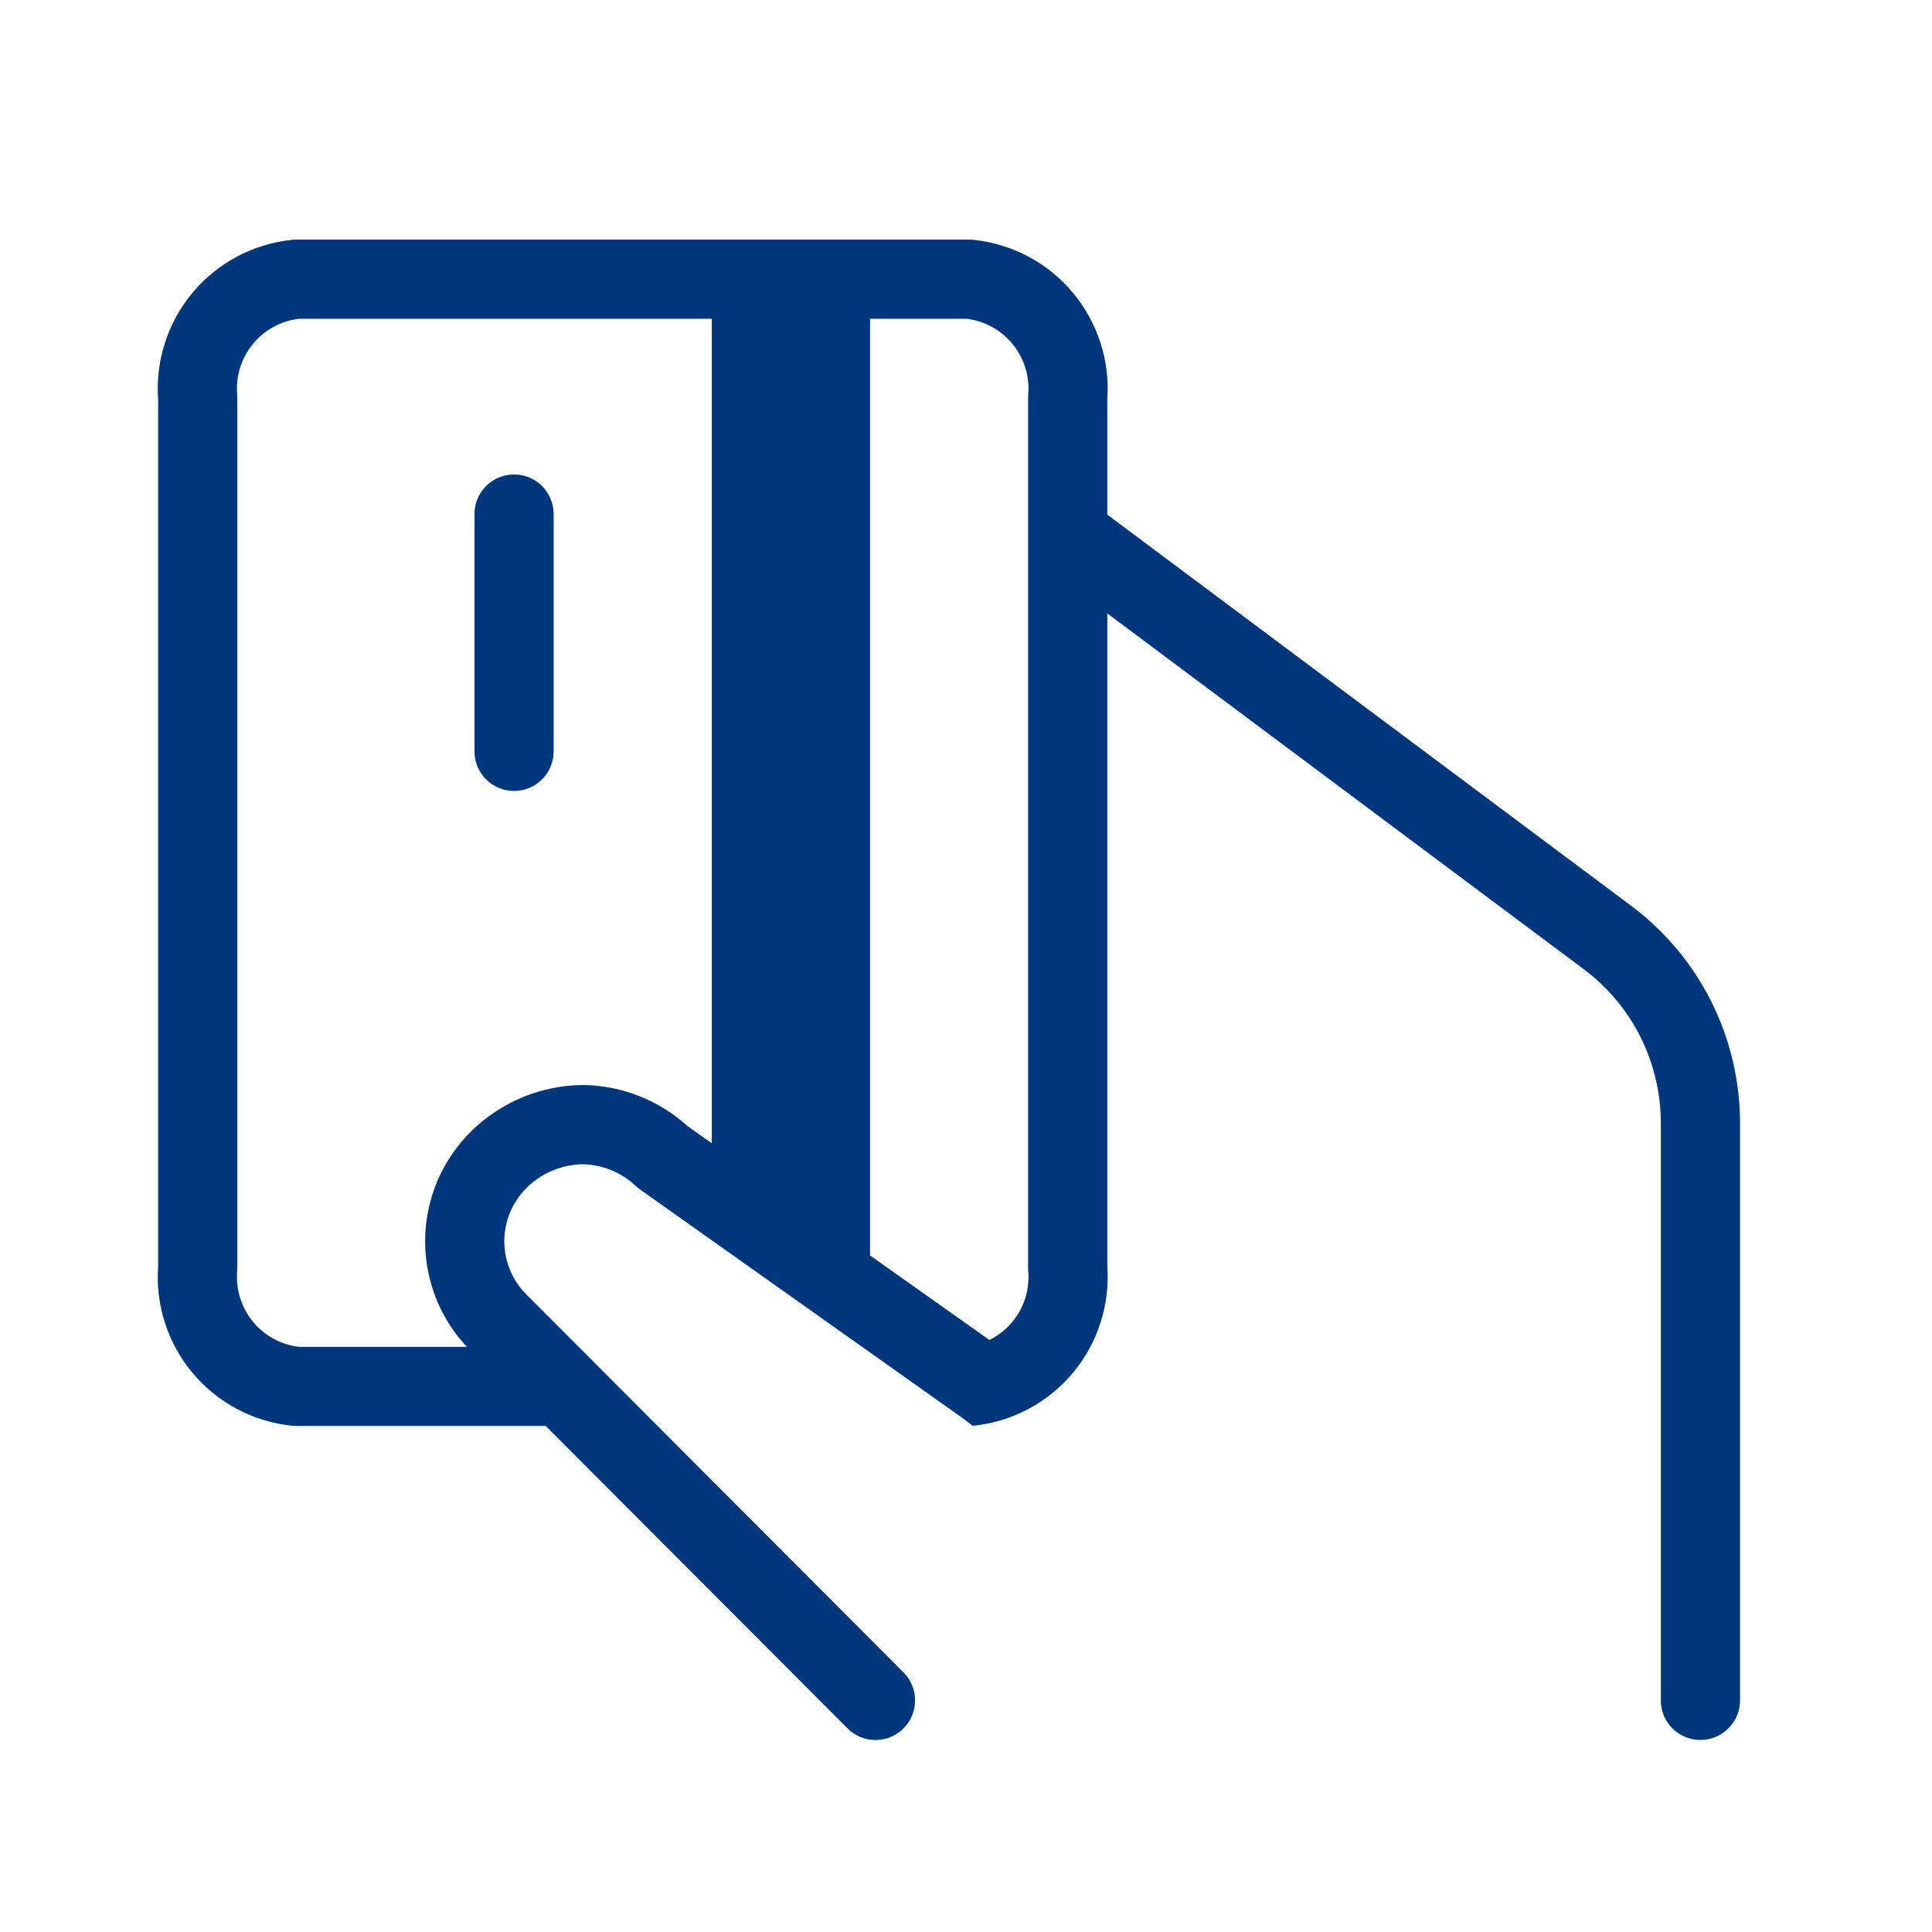 <svg width="33" height="33" viewBox="0 0 33 33" fill="none" xmlns="http://www.w3.org/2000/svg">
<path d="M8.781 8.105C9.154 8.105 9.456 8.408 9.456 8.781V12.833C9.456 13.207 9.154 13.509 8.781 13.509C8.408 13.509 8.105 13.207 8.105 12.833V8.781C8.105 8.408 8.408 8.105 8.781 8.105Z" fill="#0062E1"/>
<path d="M8.781 8.105C9.154 8.105 9.456 8.408 9.456 8.781V12.833C9.456 13.207 9.154 13.509 8.781 13.509C8.408 13.509 8.105 13.207 8.105 12.833V8.781C8.105 8.408 8.408 8.105 8.781 8.105Z" fill="black" fill-opacity="0.45"/>
<path fill-rule="evenodd" clip-rule="evenodd" d="M5 4.096C5.022 4.094 5.044 4.093 5.066 4.093H16.548C16.57 4.093 16.592 4.094 16.614 4.096C17.282 4.162 17.898 4.487 18.327 5.003C18.75 5.511 18.96 6.163 18.913 6.821V8.791L27.853 15.466C28.432 15.898 28.903 16.458 29.227 17.103C29.551 17.749 29.72 18.461 29.72 19.183V29.044C29.72 29.417 29.417 29.719 29.044 29.719C28.671 29.719 28.369 29.417 28.369 29.044V19.183C28.369 18.671 28.249 18.167 28.02 17.709C27.79 17.252 27.457 16.855 27.047 16.55L18.913 10.476V21.628C18.96 22.287 18.75 22.939 18.327 23.447C17.898 23.962 17.282 24.288 16.614 24.353L16.424 24.207C16.416 24.202 16.409 24.197 16.401 24.192L10.93 20.314C10.905 20.297 10.88 20.277 10.858 20.255C10.614 20.026 10.296 19.895 9.963 19.885C9.601 19.888 9.256 20.032 8.998 20.285C8.876 20.405 8.779 20.548 8.713 20.705C8.647 20.863 8.613 21.032 8.613 21.202C8.613 21.373 8.647 21.542 8.713 21.699C8.779 21.856 8.875 21.999 8.997 22.118L9.002 22.123L15.432 28.567C15.696 28.831 15.695 29.259 15.431 29.522C15.167 29.786 14.74 29.785 14.476 29.521L9.322 24.356H5.066C5.044 24.356 5.022 24.355 5 24.353C4.332 24.288 3.717 23.962 3.287 23.447C2.864 22.939 2.654 22.287 2.702 21.628V6.821C2.654 6.163 2.864 5.511 3.287 5.003C3.717 4.487 4.332 4.162 5 4.096ZM7.976 23.006C7.761 22.777 7.589 22.512 7.467 22.222C7.332 21.899 7.262 21.552 7.262 21.202C7.262 20.852 7.332 20.505 7.467 20.183C7.603 19.86 7.801 19.567 8.051 19.322C8.562 18.819 9.25 18.536 9.968 18.534L9.985 18.534C10.638 18.549 11.263 18.799 11.746 19.238L12.158 19.529V5.444H5.103C4.799 5.481 4.521 5.633 4.325 5.868C4.123 6.111 4.024 6.423 4.05 6.738C4.052 6.757 4.053 6.776 4.053 6.795V21.655C4.053 21.674 4.052 21.692 4.05 21.711C4.024 22.026 4.123 22.339 4.325 22.582C4.521 22.817 4.799 22.968 5.103 23.006H7.976ZM14.86 21.444L16.9 22.889C17.048 22.816 17.181 22.712 17.29 22.582C17.492 22.339 17.59 22.026 17.564 21.711C17.562 21.692 17.562 21.674 17.562 21.655V6.795C17.562 6.776 17.562 6.757 17.564 6.738C17.59 6.423 17.492 6.111 17.29 5.868C17.093 5.633 16.815 5.481 16.512 5.444H14.86V21.444Z" fill="#0062E1"/>
<path fill-rule="evenodd" clip-rule="evenodd" d="M5 4.096C5.022 4.094 5.044 4.093 5.066 4.093H16.548C16.57 4.093 16.592 4.094 16.614 4.096C17.282 4.162 17.898 4.487 18.327 5.003C18.75 5.511 18.96 6.163 18.913 6.821V8.791L27.853 15.466C28.432 15.898 28.903 16.458 29.227 17.103C29.551 17.749 29.72 18.461 29.72 19.183V29.044C29.72 29.417 29.417 29.719 29.044 29.719C28.671 29.719 28.369 29.417 28.369 29.044V19.183C28.369 18.671 28.249 18.167 28.02 17.709C27.79 17.252 27.457 16.855 27.047 16.55L18.913 10.476V21.628C18.96 22.287 18.75 22.939 18.327 23.447C17.898 23.962 17.282 24.288 16.614 24.353L16.424 24.207C16.416 24.202 16.409 24.197 16.401 24.192L10.93 20.314C10.905 20.297 10.88 20.277 10.858 20.255C10.614 20.026 10.296 19.895 9.963 19.885C9.601 19.888 9.256 20.032 8.998 20.285C8.876 20.405 8.779 20.548 8.713 20.705C8.647 20.863 8.613 21.032 8.613 21.202C8.613 21.373 8.647 21.542 8.713 21.699C8.779 21.856 8.875 21.999 8.997 22.118L9.002 22.123L15.432 28.567C15.696 28.831 15.695 29.259 15.431 29.522C15.167 29.786 14.74 29.785 14.476 29.521L9.322 24.356H5.066C5.044 24.356 5.022 24.355 5 24.353C4.332 24.288 3.717 23.962 3.287 23.447C2.864 22.939 2.654 22.287 2.702 21.628V6.821C2.654 6.163 2.864 5.511 3.287 5.003C3.717 4.487 4.332 4.162 5 4.096ZM7.976 23.006C7.761 22.777 7.589 22.512 7.467 22.222C7.332 21.899 7.262 21.552 7.262 21.202C7.262 20.852 7.332 20.505 7.467 20.183C7.603 19.86 7.801 19.567 8.051 19.322C8.562 18.819 9.25 18.536 9.968 18.534L9.985 18.534C10.638 18.549 11.263 18.799 11.746 19.238L12.158 19.529V5.444H5.103C4.799 5.481 4.521 5.633 4.325 5.868C4.123 6.111 4.024 6.423 4.05 6.738C4.052 6.757 4.053 6.776 4.053 6.795V21.655C4.053 21.674 4.052 21.692 4.05 21.711C4.024 22.026 4.123 22.339 4.325 22.582C4.521 22.817 4.799 22.968 5.103 23.006H7.976ZM14.86 21.444L16.9 22.889C17.048 22.816 17.181 22.712 17.29 22.582C17.492 22.339 17.59 22.026 17.564 21.711C17.562 21.692 17.562 21.674 17.562 21.655V6.795C17.562 6.776 17.562 6.757 17.564 6.738C17.59 6.423 17.492 6.111 17.29 5.868C17.093 5.633 16.815 5.481 16.512 5.444H14.86V21.444Z" fill="black" fill-opacity="0.45"/>
<path d="M16.548 24.356C16.57 24.356 16.592 24.355 16.614 24.353L16.548 24.356Z" fill="#0062E1"/>
<path d="M16.548 24.356C16.57 24.356 16.592 24.355 16.614 24.353L16.548 24.356Z" fill="black" fill-opacity="0.45"/>
</svg>
